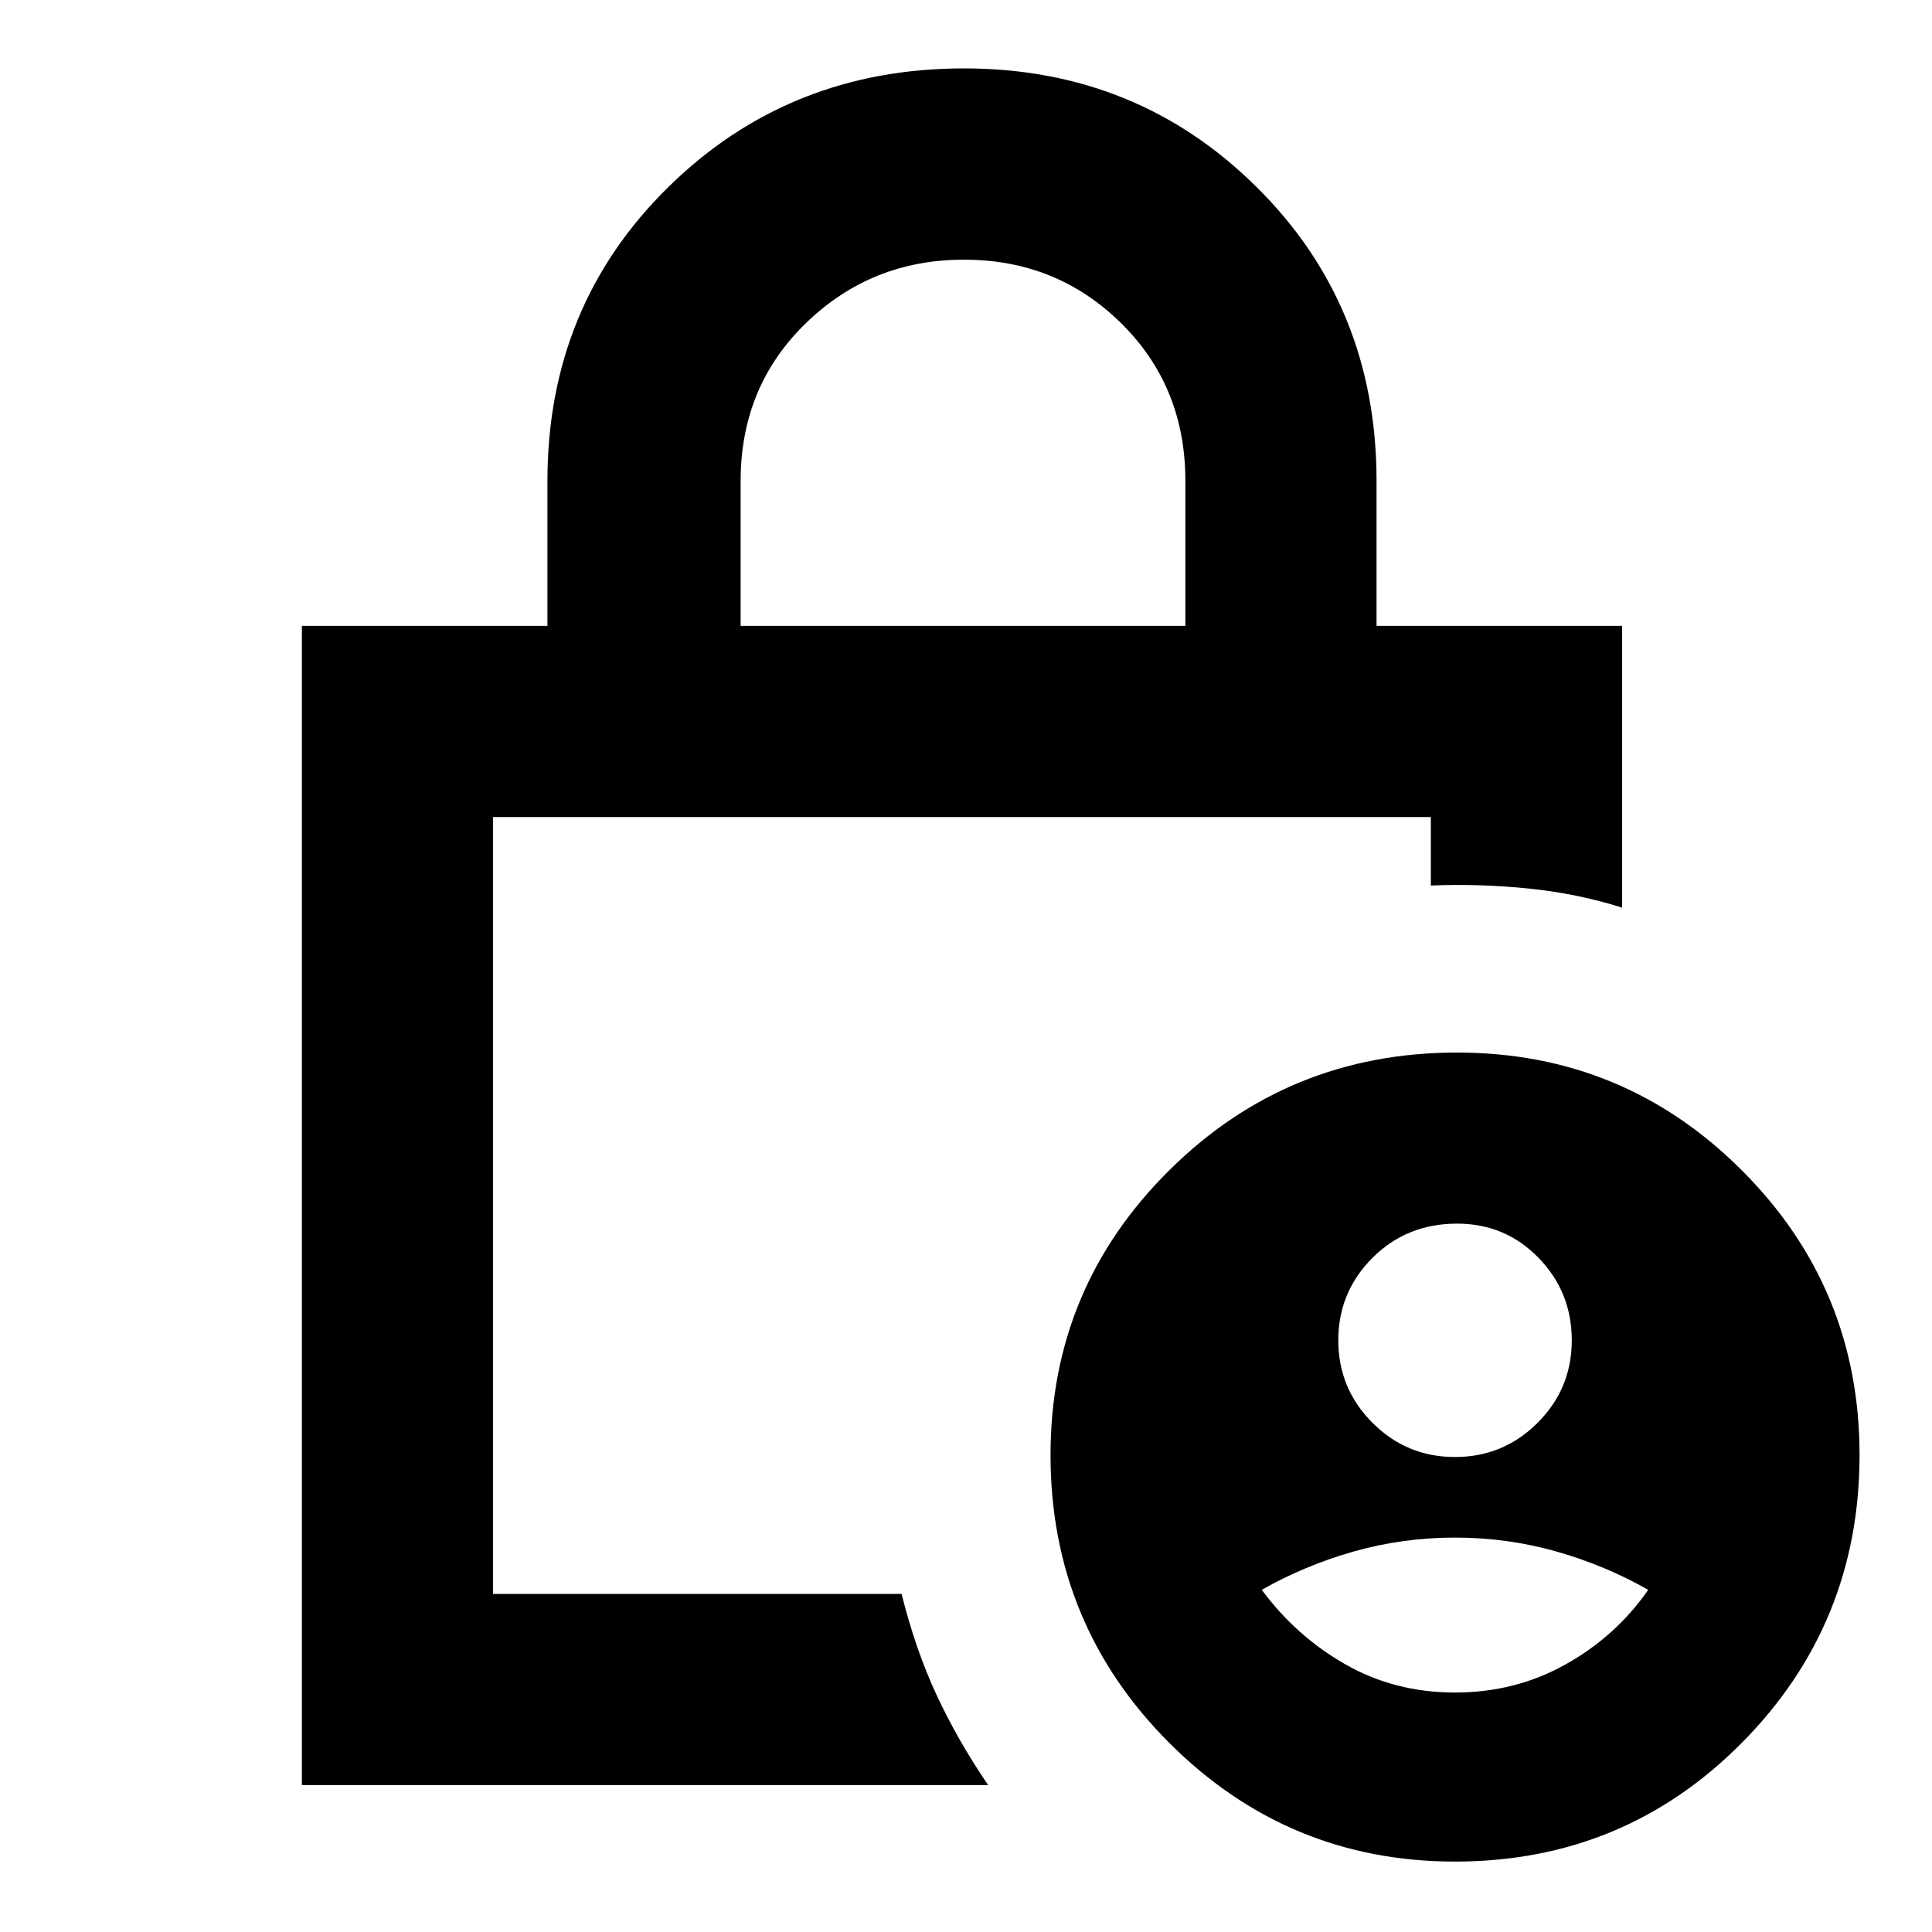 <svg xmlns="http://www.w3.org/2000/svg" height="20" width="20"><path d="M15.062 15.083q.5 0 .855-.354.354-.354.354-.854t-.344-.854q-.344-.354-.844-.354-.521 0-.875.354t-.354.854q0 .5.354.854t.854.354Zm0 2.438q.626 0 1.146-.292.521-.291.854-.771-.437-.25-.947-.396-.511-.145-1.053-.145-.541 0-1.052.145-.51.146-.948.396.355.48.865.771.511.292 1.135.292ZM7.667 6.479h4.604v-1.5q0-.979-.667-1.635-.666-.656-1.625-.656-.958 0-1.635.656t-.677 1.635Zm-4.542 12v-12h2.542v-1.5q0-1.812 1.25-3.041Q8.167.708 9.979.708q1.792 0 3.031 1.23 1.24 1.229 1.24 3.041v1.5h2.542v2.917q-.459-.146-.969-.198-.511-.052-1.011-.031v-.709H5.104V16.5h4.229q.146.583.365 1.052.219.469.531.927Zm11.937.792q-1.729 0-2.958-1.229-1.229-1.23-1.229-2.98 0-1.729 1.229-2.947 1.229-1.219 2.979-1.219 1.729 0 2.948 1.219 1.219 1.218 1.219 2.947 0 1.75-1.219 2.98-1.219 1.229-2.969 1.229ZM5.104 8.458V16.5 8.458Z"/></svg>